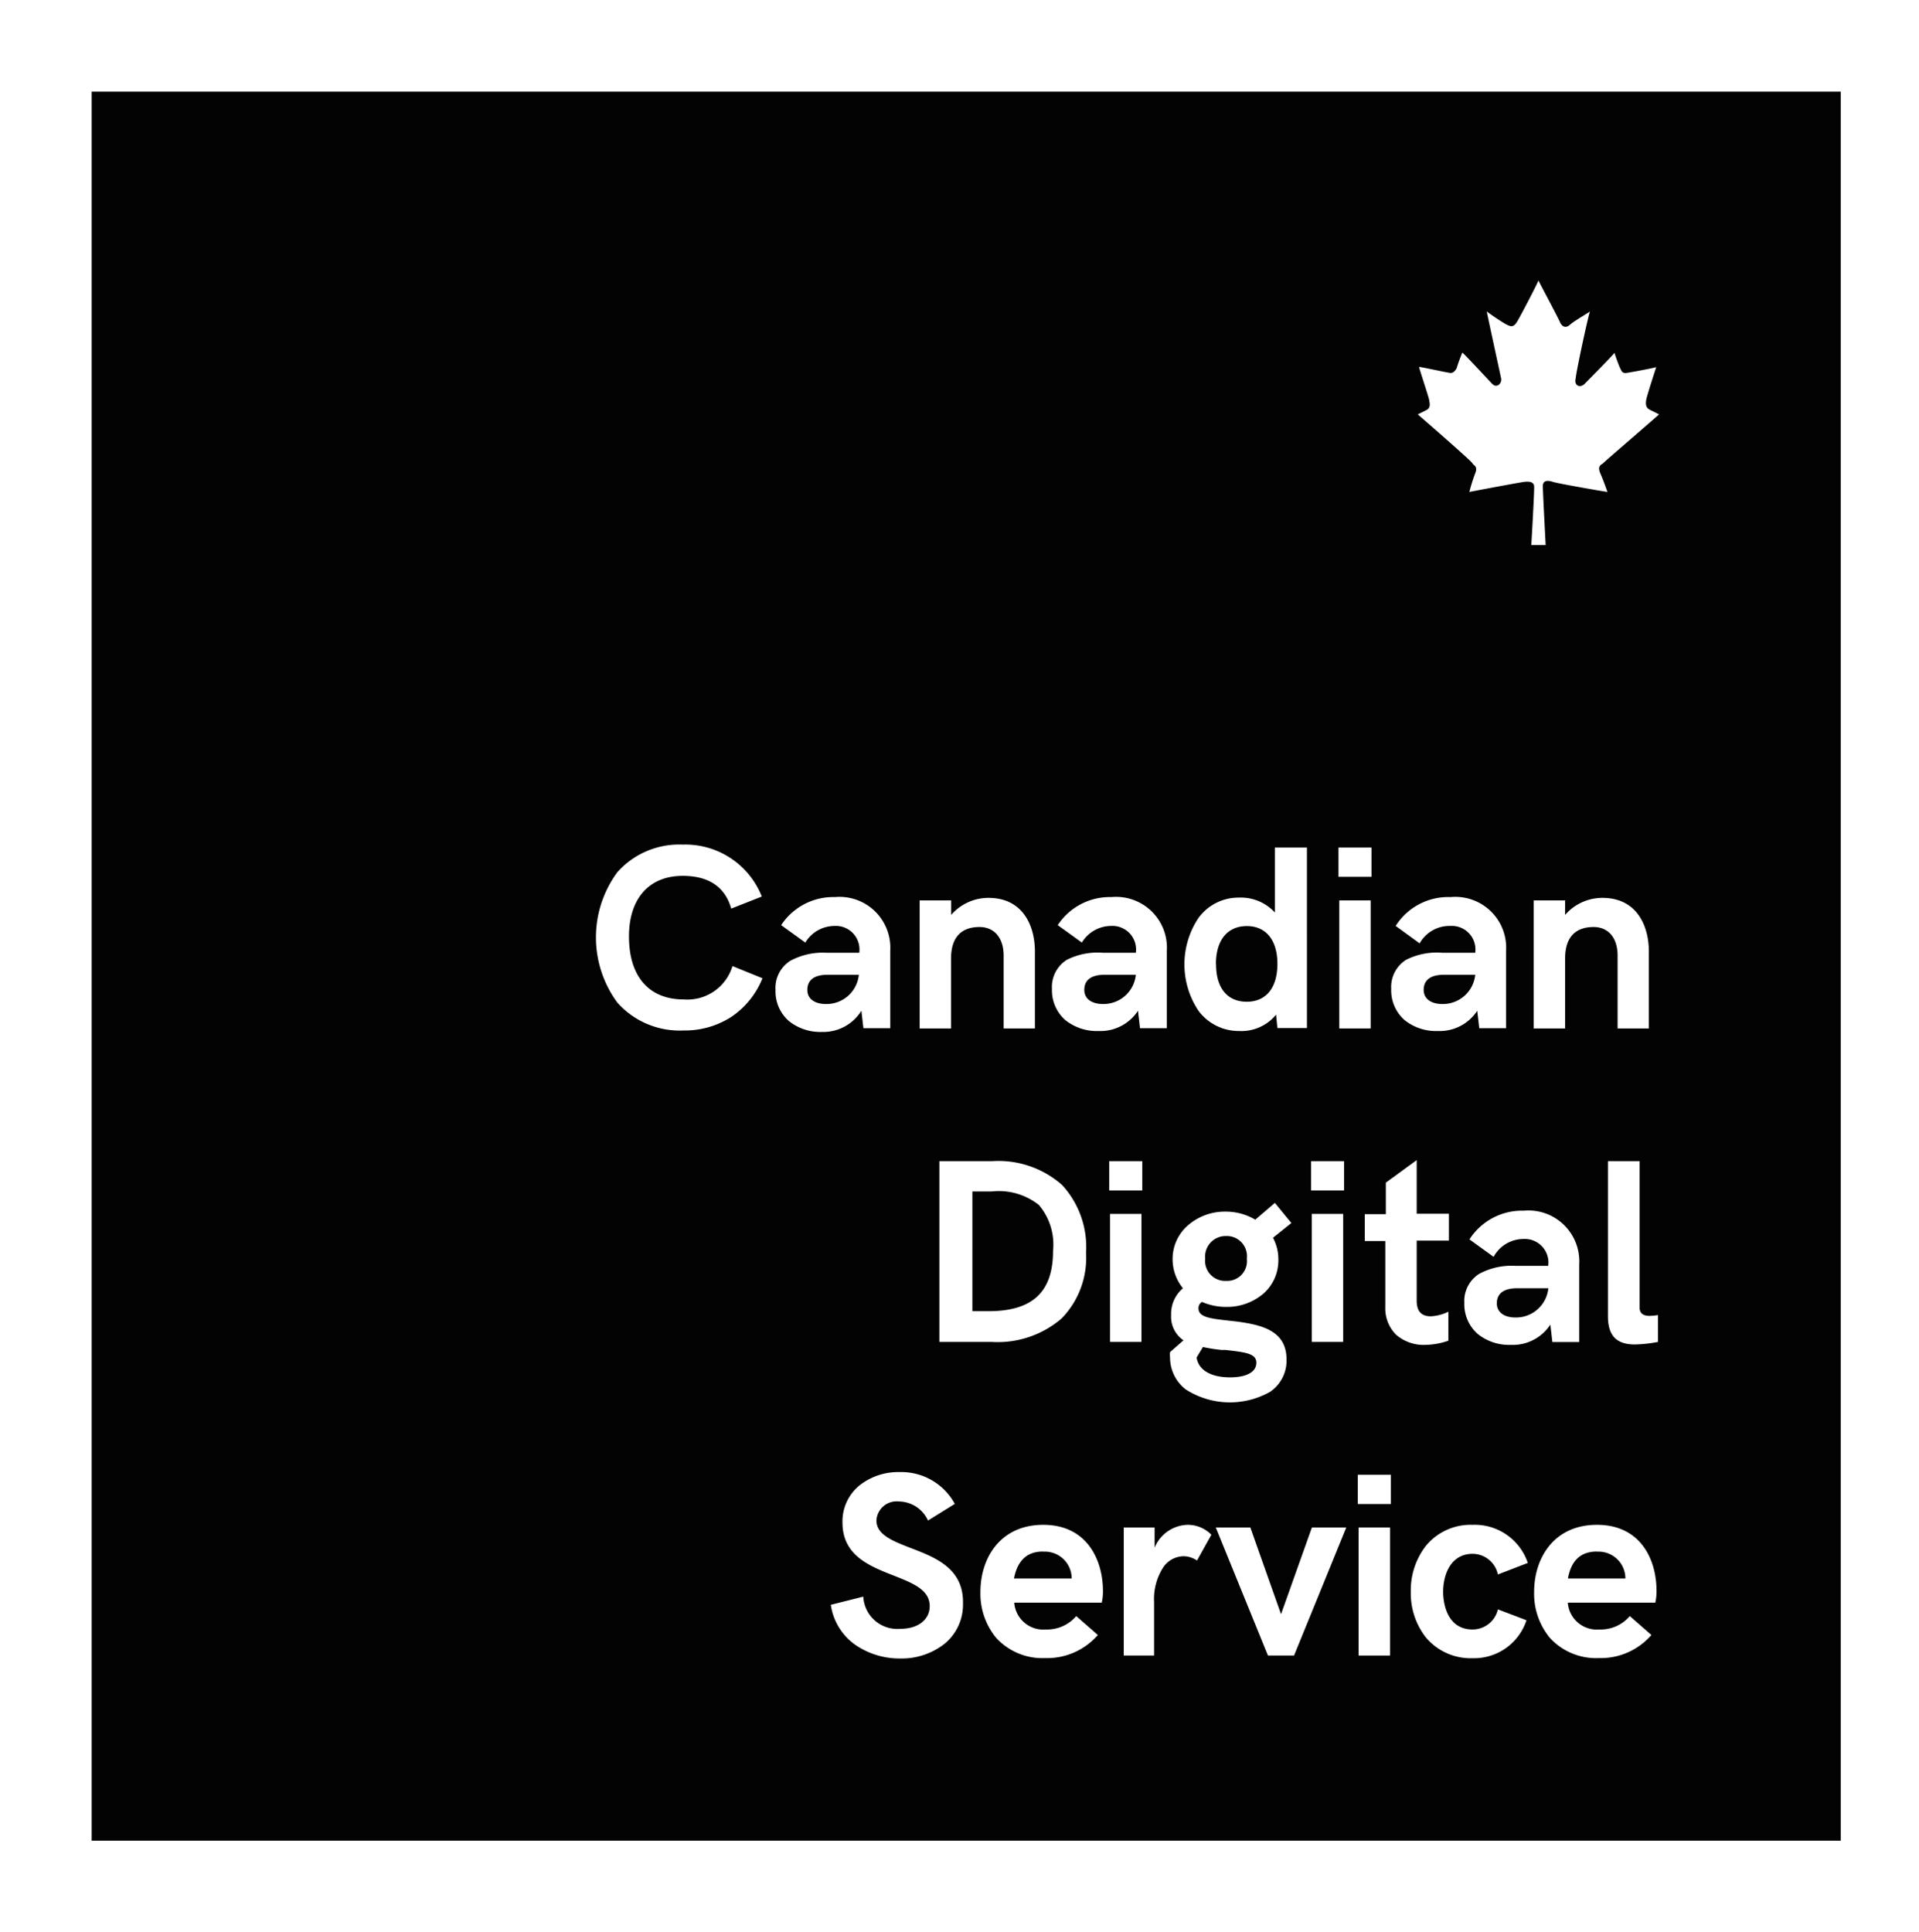 <?xml version="1.0" encoding="UTF-8" standalone="no"?>
<svg
   xmlns:dc="http://purl.org/dc/elements/1.1/"
   xmlns:cc="http://creativecommons.org/ns#"
   xmlns:rdf="http://www.w3.org/1999/02/22-rdf-syntax-ns#"
   xmlns:svg="http://www.w3.org/2000/svg"
   xmlns="http://www.w3.org/2000/svg"
   xmlns:sodipodi="http://sodipodi.sourceforge.net/DTD/sodipodi-0.dtd"
   xmlns:inkscape="http://www.inkscape.org/namespaces/inkscape"
   viewBox="0 0 143 144"
   version="1.1"
   id="svg62"
   sodipodi:docname="cds.svg"
   inkscape:version="0.92.4 5da689c313, 2019-01-14"
   width="143"
   height="144">
  <defs
     id="defs66" />
  <sodipodi:namedview
     pagecolor="#ffffff"
     bordercolor="#666666"
     borderopacity="1"
     objecttolerance="10"
     gridtolerance="10"
     guidetolerance="10"
     inkscape:pageopacity="0"
     inkscape:pageshadow="2"
     inkscape:window-width="1866"
     inkscape:window-height="1013"
     id="namedview64"
     showgrid="false"
     inkscape:zoom="1.6388889"
     inkscape:cx="6.1016949"
     inkscape:cy="72"
     inkscape:window-x="54"
     inkscape:window-y="30"
     inkscape:window-maximized="1"
     inkscape:current-layer="svg62" />
  <title
     id="title2">cds_logo</title>
  <rect
     width="144"
     height="144"
     style="fill:#030303;fill-opacity:1"
     id="rect4"
     x="0"
     y="0" />
  <path
     d="M 0,0 V 144 H 144 V 0 Z M 137.17,137.17 H 6.83 V 6.83 h 130.34 z"
     style="fill:#ffffff"
     id="path6"
     inkscape:connector-curvature="0" />
  <path
     d="m 54.58,72 v 0 a 3.51,3.51 0 0 1 -3.62,2.48 c -2.6,0 -4.09,-1.71 -4.09,-4.7 0,-2.83 1.51,-4.51 4,-4.51 1.94,0 3.16,0.82 3.62,2.44 v 0 l 2.28,-0.9 v 0 0 A 6.13,6.13 0 0 0 50.87,62.94 6.17,6.17 0 0 0 46,65 a 8.2,8.2 0 0 0 0,9.71 6.21,6.21 0 0 0 4.93,2.08 6.39,6.39 0 0 0 3.55,-1 6.29,6.29 0 0 0 2.34,-2.89 v 0 L 54.6,72 Z"
     style="fill:#ffffff"
     id="path8"
     inkscape:connector-curvature="0" />
  <path
     d="m 64.19,75.32 0.15,1.3 v 0 h 2 v -5.77 a 3.79,3.79 0 0 0 -4.13,-4 4.65,4.65 0 0 0 -4,2.09 v 0 l 1.8,1.3 v 0 0 a 2.55,2.55 0 0 1 2.17,-1.24 1.76,1.76 0 0 1 1.85,2 h -2.44 a 5.09,5.09 0 0 0 -2.7,0.6 2.39,2.39 0 0 0 -1.1,2.17 2.94,2.94 0 0 0 1,2.32 3.74,3.74 0 0 0 2.47,0.81 3.34,3.34 0 0 0 2.93,-1.58 z M 64,72.64 a 2.42,2.42 0 0 1 -2.45,2.18 c -0.86,0 -1.39,-0.4 -1.39,-1.05 0,-0.65 0.4,-1.13 1.52,-1.13 z"
     style="fill:#ffffff"
     id="path10"
     inkscape:connector-curvature="0" />
  <path
     d="m 70.87,71.42 c 0,-1.53 0.73,-2.34 2.12,-2.34 1.11,0 1.8,0.82 1.8,2.13 v 5.43 h 2.33 v -5.73 c 0,-1.94 -0.91,-4 -3.46,-4 a 3.67,3.67 0 0 0 -2.78,1.27 V 67.1 h -2.35 v 9.54 h 2.34 z"
     style="fill:#ffffff"
     id="path12"
     inkscape:connector-curvature="0" />
  <path
     d="m 79.49,71.53 a 2.39,2.39 0 0 0 -1.1,2.17 2.94,2.94 0 0 0 1,2.32 3.74,3.74 0 0 0 2.47,0.81 3.34,3.34 0 0 0 2.94,-1.51 l 0.15,1.3 v 0 h 2 v -5.77 a 3.79,3.79 0 0 0 -4.13,-4 4.65,4.65 0 0 0 -4,2.09 v 0 l 1.8,1.3 v 0 0 a 2.55,2.55 0 0 1 2.17,-1.24 1.76,1.76 0 0 1 1.85,2 h -2.45 a 5.09,5.09 0 0 0 -2.7,0.53 z m 2.83,1.11 h 2.32 a 2.42,2.42 0 0 1 -2.45,2.18 c -0.85,0 -1.39,-0.4 -1.39,-1.05 0,-0.65 0.4,-1.13 1.52,-1.13 z"
     style="fill:#ffffff"
     id="path14"
     inkscape:connector-curvature="0" />
  <path
     d="m 92.35,76.83 a 3.33,3.33 0 0 0 2.74,-1.22 l 0.1,1 v 0 h 2.2 V 63.16 H 95 V 68 a 3.44,3.44 0 0 0 -2.68,-1.11 3.69,3.69 0 0 0 -3,1.5 6.23,6.23 0 0 0 0,6.95 3.74,3.74 0 0 0 3.03,1.49 z m -1.74,-5 c 0,-1.77 0.86,-2.82 2.3,-2.82 1.44,0 2.28,1.06 2.28,2.82 0,1.76 -0.83,2.82 -2.28,2.82 -1.45,0 -2.29,-1.02 -2.29,-2.79 z"
     style="fill:#ffffff"
     id="path16"
     inkscape:connector-curvature="0" />
  <rect
     x="99.8"
     y="67.1"
     width="2.34"
     height="9.54"
     style="fill:#ffffff"
     id="rect18" />
  <rect
     x="99.74"
     y="63.16"
     width="2.46"
     height="2.18"
     style="fill:#ffffff"
     id="rect20" />
  <path
     d="m 104.77,71.53 a 2.39,2.39 0 0 0 -1.1,2.17 2.94,2.94 0 0 0 1,2.32 3.74,3.74 0 0 0 2.47,0.81 3.34,3.34 0 0 0 2.94,-1.51 l 0.15,1.3 v 0 h 2 v -5.77 a 3.79,3.79 0 0 0 -4.13,-4 A 4.65,4.65 0 0 0 104,69 v 0 l 1.79,1.3 v 0 0 a 2.54,2.54 0 0 1 2.29,-1.3 1.76,1.76 0 0 1 1.85,2 h -2.45 a 5.09,5.09 0 0 0 -2.71,0.53 z m 2.84,1.11 h 2.32 a 2.42,2.42 0 0 1 -2.45,2.18 c -0.85,0 -1.39,-0.4 -1.39,-1.05 0,-0.65 0.4,-1.13 1.52,-1.13 z"
     style="fill:#ffffff"
     id="path22"
     inkscape:connector-curvature="0" />
  <path
     d="m 116.63,71.42 c 0,-1.53 0.73,-2.34 2.12,-2.34 1.11,0 1.79,0.82 1.79,2.13 v 5.43 h 2.33 v -5.73 c 0,-1.94 -0.91,-4 -3.46,-4 a 3.67,3.67 0 0 0 -2.78,1.27 V 67.1 h -2.34 v 9.54 h 2.34 z"
     style="fill:#ffffff"
     id="path24"
     inkscape:connector-curvature="0" />
  <path
     d="M 73.92,86.53 H 70 V 100 h 3.9 a 7.29,7.29 0 0 0 5.21,-1.75 6.47,6.47 0 0 0 1.82,-4.89 6.82,6.82 0 0 0 -1.79,-5.06 7.17,7.17 0 0 0 -5.22,-1.77 z m -1.46,2.26 h 1.42 a 4.81,4.81 0 0 1 3.53,1 4.56,4.56 0 0 1 1.06,3.43 c 0,3.06 -1.53,4.49 -4.81,4.49 h -1.2 z"
     style="fill:#ffffff"
     id="path26"
     inkscape:connector-curvature="0" />
  <rect
     x="82.66"
     y="86.53"
     width="2.46"
     height="2.18"
     style="fill:#ffffff"
     id="rect28" />
  <rect
     x="82.72"
     y="90.46"
     width="2.34"
     height="9.54"
     style="fill:#ffffff"
     id="rect30" />
  <path
     d="m 88.36,103.54 a 6.09,6.09 0 0 0 6.28,0.18 2.81,2.81 0 0 0 1.23,-2.41 c 0,-2.15 -1.84,-2.58 -3.72,-2.83 L 91.53,98.41 C 90.19,98.26 89.31,98.16 89.31,97.5 a 0.54,0.54 0 0 1 0.26,-0.48 4.49,4.49 0 0 0 1.81,0.37 4.18,4.18 0 0 0 2.72,-0.95 3.29,3.29 0 0 0 1.16,-2.55 3.36,3.36 0 0 0 -0.4,-1.65 l 1.37,-1.1 v 0 L 95,89.64 v 0 l -1.46,1.25 a 4.31,4.31 0 0 0 -2.24,-0.6 4.19,4.19 0 0 0 -2.75,1 3.31,3.31 0 0 0 -1.17,2.53 3.42,3.42 0 0 0 0.77,2.18 2.5,2.5 0 0 0 -0.88,2 2.12,2.12 0 0 0 0.92,1.88 l -1,0.88 v 0 a 1.81,1.81 0 0 0 0,0.41 3,3 0 0 0 1.17,2.37 z m 3.3,-0.9 c -1.43,0 -2.36,-0.55 -2.49,-1.48 l 0.47,-0.78 a 12.48,12.48 0 0 0 1.39,0.22 h 0.29 c 1.48,0.17 2.3,0.26 2.3,0.95 0,0.69 -0.73,1.09 -1.96,1.09 z M 89.81,93.8 a 1.53,1.53 0 0 1 1.56,-1.69 1.5,1.5 0 0 1 1.54,1.69 1.47,1.47 0 0 1 -1.54,1.65 1.49,1.49 0 0 1 -1.56,-1.66 z"
     style="fill:#ffffff"
     id="path32"
     inkscape:connector-curvature="0" />
  <rect
     x="97.7"
     y="86.53"
     width="2.46"
     height="2.18"
     style="fill:#ffffff"
     id="rect34" />
  <rect
     x="97.75"
     y="90.46"
     width="2.34"
     height="9.54"
     style="fill:#ffffff"
     id="rect36" />
  <path
     d="m 107.93,99.91 v 0 -2.16 0 a 3.35,3.35 0 0 1 -1.31,0.34 c -0.71,0 -1.05,-0.38 -1.05,-1.16 v -4.48 h 2.4 v -2 h -2.4 v -4 l -2.3,1.68 v 0 2.35 h -1.57 v 2 h 1.53 v 4.91 a 2.77,2.77 0 0 0 0.8,2.07 3.13,3.13 0 0 0 2.21,0.76 5.52,5.52 0 0 0 1.69,-0.31 z"
     style="fill:#ffffff"
     id="path38"
     inkscape:connector-curvature="0" />
  <path
     d="m 109.5,92.36 v 0 l 1.8,1.3 v 0 0 a 2.54,2.54 0 0 1 2.22,-1.33 1.76,1.76 0 0 1 1.85,2 h -2.45 a 5.09,5.09 0 0 0 -2.7,0.6 2.39,2.39 0 0 0 -1.1,2.16 2.94,2.94 0 0 0 1,2.32 3.73,3.73 0 0 0 2.47,0.81 3.34,3.34 0 0 0 2.94,-1.51 l 0.15,1.3 v 0 h 2 v -5.79 a 3.79,3.79 0 0 0 -4.13,-4 4.66,4.66 0 0 0 -4.05,2.14 z m 3.56,3.64 h 2.32 a 2.42,2.42 0 0 1 -2.45,2.18 c -0.85,0 -1.39,-0.4 -1.39,-1.05 0,-0.65 0.4,-1.13 1.52,-1.13 z"
     style="fill:#ffffff"
     id="path40"
     inkscape:connector-curvature="0" />
  <path
     d="m 123.55,98 a 4.66,4.66 0 0 1 -0.63,0.06 c -0.49,0 -0.74,-0.21 -0.74,-0.62 V 86.53 h -2.36 v 11.56 c 0,1.44 0.64,2.1 2,2.1 a 10,10 0 0 0 1.73,-0.19 v 0 z"
     style="fill:#ffffff"
     id="path42"
     inkscape:connector-curvature="0" />
  <path
     d="m 67.87,115.36 c -1.37,-0.53 -2.56,-1 -2.56,-2.06 a 1.51,1.51 0 0 1 1.69,-1.41 2.4,2.4 0 0 1 2.15,1.42 v 0 l 2,-1.24 v 0 0 a 4.53,4.53 0 0 0 -4.11,-2.37 4.64,4.64 0 0 0 -3,1 3.45,3.45 0 0 0 -1.26,2.76 c 0,2.45 2,3.24 3.81,3.95 1.44,0.57 2.69,1.06 2.69,2.28 0,1 -0.86,1.69 -2.19,1.69 a 2.54,2.54 0 0 1 -2.76,-2.4 v 0 l -2.42,0.61 v 0 0 a 4.41,4.41 0 0 0 1.85,3 5.81,5.81 0 0 0 3.31,1 5.18,5.18 0 0 0 3.31,-1.09 3.77,3.77 0 0 0 1.38,-3 c 0.06,-2.62 -2.04,-3.43 -3.89,-4.14 z"
     style="fill:#ffffff"
     id="path44"
     inkscape:connector-curvature="0" />
  <path
     d="m 77.74,113.63 c -3.23,0 -4.68,2.51 -4.68,5 a 5.17,5.17 0 0 0 1.18,3.43 4.67,4.67 0 0 0 3.65,1.5 5,5 0 0 0 3.92,-1.72 v 0 l -1.61,-1.41 v 0 0 a 2.86,2.86 0 0 1 -2.27,1 2.17,2.17 0 0 1 -2.35,-2 h 6.52 a 3.74,3.74 0 0 0 0.09,-0.92 c -0.02,-2.28 -1.19,-4.88 -4.45,-4.88 z m 0,2 a 2,2 0 0 1 2.12,2 h -4.3 c 0.26,-1.34 0.97,-2.01 2.16,-2.01 z"
     style="fill:#ffffff"
     id="path46"
     inkscape:connector-curvature="0" />
  <path
     d="m 88.57,113.63 a 2.73,2.73 0 0 0 -2.53,1.7 v -1.5 h -2.3 v 9.54 H 86 v -4 a 4.33,4.33 0 0 1 0.7,-2.6 1.87,1.87 0 0 1 1.5,-0.8 1.83,1.83 0 0 1 1,0.32 v 0 l 1.07,-1.92 v 0 a 2.46,2.46 0 0 0 -1.7,-0.74 z"
     style="fill:#ffffff"
     id="path48"
     inkscape:connector-curvature="0" />
  <polygon
     points="93.18,113.83 90.6,113.83 94.48,123.36 94.49,123.37 96.43,123.37 100.31,113.86 100.32,113.83 97.76,113.83 95.46,120.29 93.18,113.85 "
     style="fill:#ffffff"
     id="polygon50" />
  <rect
     x="101.24"
     y="113.83"
     width="2.34"
     height="9.54"
     style="fill:#ffffff"
     id="rect52" />
  <rect
     x="101.18"
     y="109.9"
     width="2.46"
     height="2.18"
     style="fill:#ffffff"
     id="rect54" />
  <path
     d="m 109.73,113.63 a 4.31,4.31 0 0 0 -3.47,1.56 5.41,5.41 0 0 0 -1.13,3.43 5.33,5.33 0 0 0 1.14,3.42 4.36,4.36 0 0 0 3.48,1.53 4.11,4.11 0 0 0 4,-2.83 v 0 l -2.13,-0.81 v 0 0 a 1.94,1.94 0 0 1 -1.88,1.5 c -2,0 -2.2,-2.14 -2.2,-2.8 0,-1.31 0.58,-2.84 2.2,-2.84 a 1.94,1.94 0 0 1 1.88,1.54 v 0 l 2.23,-0.86 v 0 0 a 4.17,4.17 0 0 0 -4.12,-2.84 z"
     style="fill:#ffffff"
     id="path56"
     inkscape:connector-curvature="0" />
  <path
     d="m 119,113.63 c -3.23,0 -4.68,2.51 -4.68,5 a 5.17,5.17 0 0 0 1.18,3.43 4.67,4.67 0 0 0 3.65,1.5 5,5 0 0 0 3.91,-1.72 v 0 l -1.61,-1.41 v 0 0 a 2.85,2.85 0 0 1 -2.27,1 2.17,2.17 0 0 1 -2.35,-2 h 6.52 a 3.79,3.79 0 0 0 0.09,-0.92 c -0.01,-2.28 -1.17,-4.88 -4.44,-4.88 z m 0,2 a 2,2 0 0 1 2.12,2 h -4.28 c 0.24,-1.34 0.95,-2.01 2.16,-2.01 z"
     style="fill:#ffffff"
     id="path58"
     inkscape:connector-curvature="0" />
  <path
     d="m 115.18,40.62 c 0,0 -0.21,-3.95 -0.21,-4.39 0,-0.44 0.36,-0.45 0.75,-0.32 0.39,0.13 4.06,0.76 4.06,0.75 0,-0.01 -0.27,-0.79 -0.53,-1.39 -0.26,-0.6 0.13,-0.65 0.21,-0.75 0.08,-0.1 4.15,-3.6 4.17,-3.64 l -0.64,-0.32 c -0.4,-0.18 -0.35,-0.49 -0.32,-0.75 0.03,-0.26 0.77,-2.51 0.75,-2.46 -0.02,0.05 -1.72,0.36 -2.14,0.43 -0.42,0.07 -0.43,-0.12 -0.54,-0.32 -0.11,-0.2 -0.47,-1.22 -0.43,-1.18 0.04,0.04 -2.18,2.27 -2.25,2.35 -0.38,0.32 -0.78,0.05 -0.64,-0.43 0,-0.37 1,-5 1.07,-5 0.07,0 -1.17,0.7 -1.5,1 -0.33,0.3 -0.61,0.13 -0.75,-0.21 -0.14,-0.34 -1.64,-3.13 -1.6,-3.1 0.04,0.03 -1.37,2.74 -1.6,3.1 -0.23,0.36 -0.39,0.39 -0.75,0.21 -0.36,-0.18 -1.47,-0.94 -1.5,-1 -0.03,-0.06 1,4.66 1.07,5 0.07,0.34 -0.29,0.75 -0.64,0.43 -0.09,-0.08 -2.23,-2.4 -2.25,-2.35 a 12.49,12.49 0 0 0 -0.43,1.18 c -0.13,0.2 -0.27,0.38 -0.54,0.32 -0.45,-0.07 -2.23,-0.47 -2.25,-0.43 -0.02,0.04 0.73,2.27 0.75,2.46 0.02,0.19 0.16,0.57 -0.21,0.75 l -0.64,0.32 c 0,0 4,3.47 4.07,3.64 0.07,0.17 0.43,0.19 0.21,0.75 -0.22,0.56 -0.45,1.4 -0.43,1.39 0.02,-0.01 3.67,-0.7 4.07,-0.75 0.4,-0.05 0.72,0 0.75,0.32 0.03,0.32 -0.21,4.4 -0.21,4.39 z"
     style="fill:#ffffff"
     id="path60"
     inkscape:connector-curvature="0" />
</svg>
